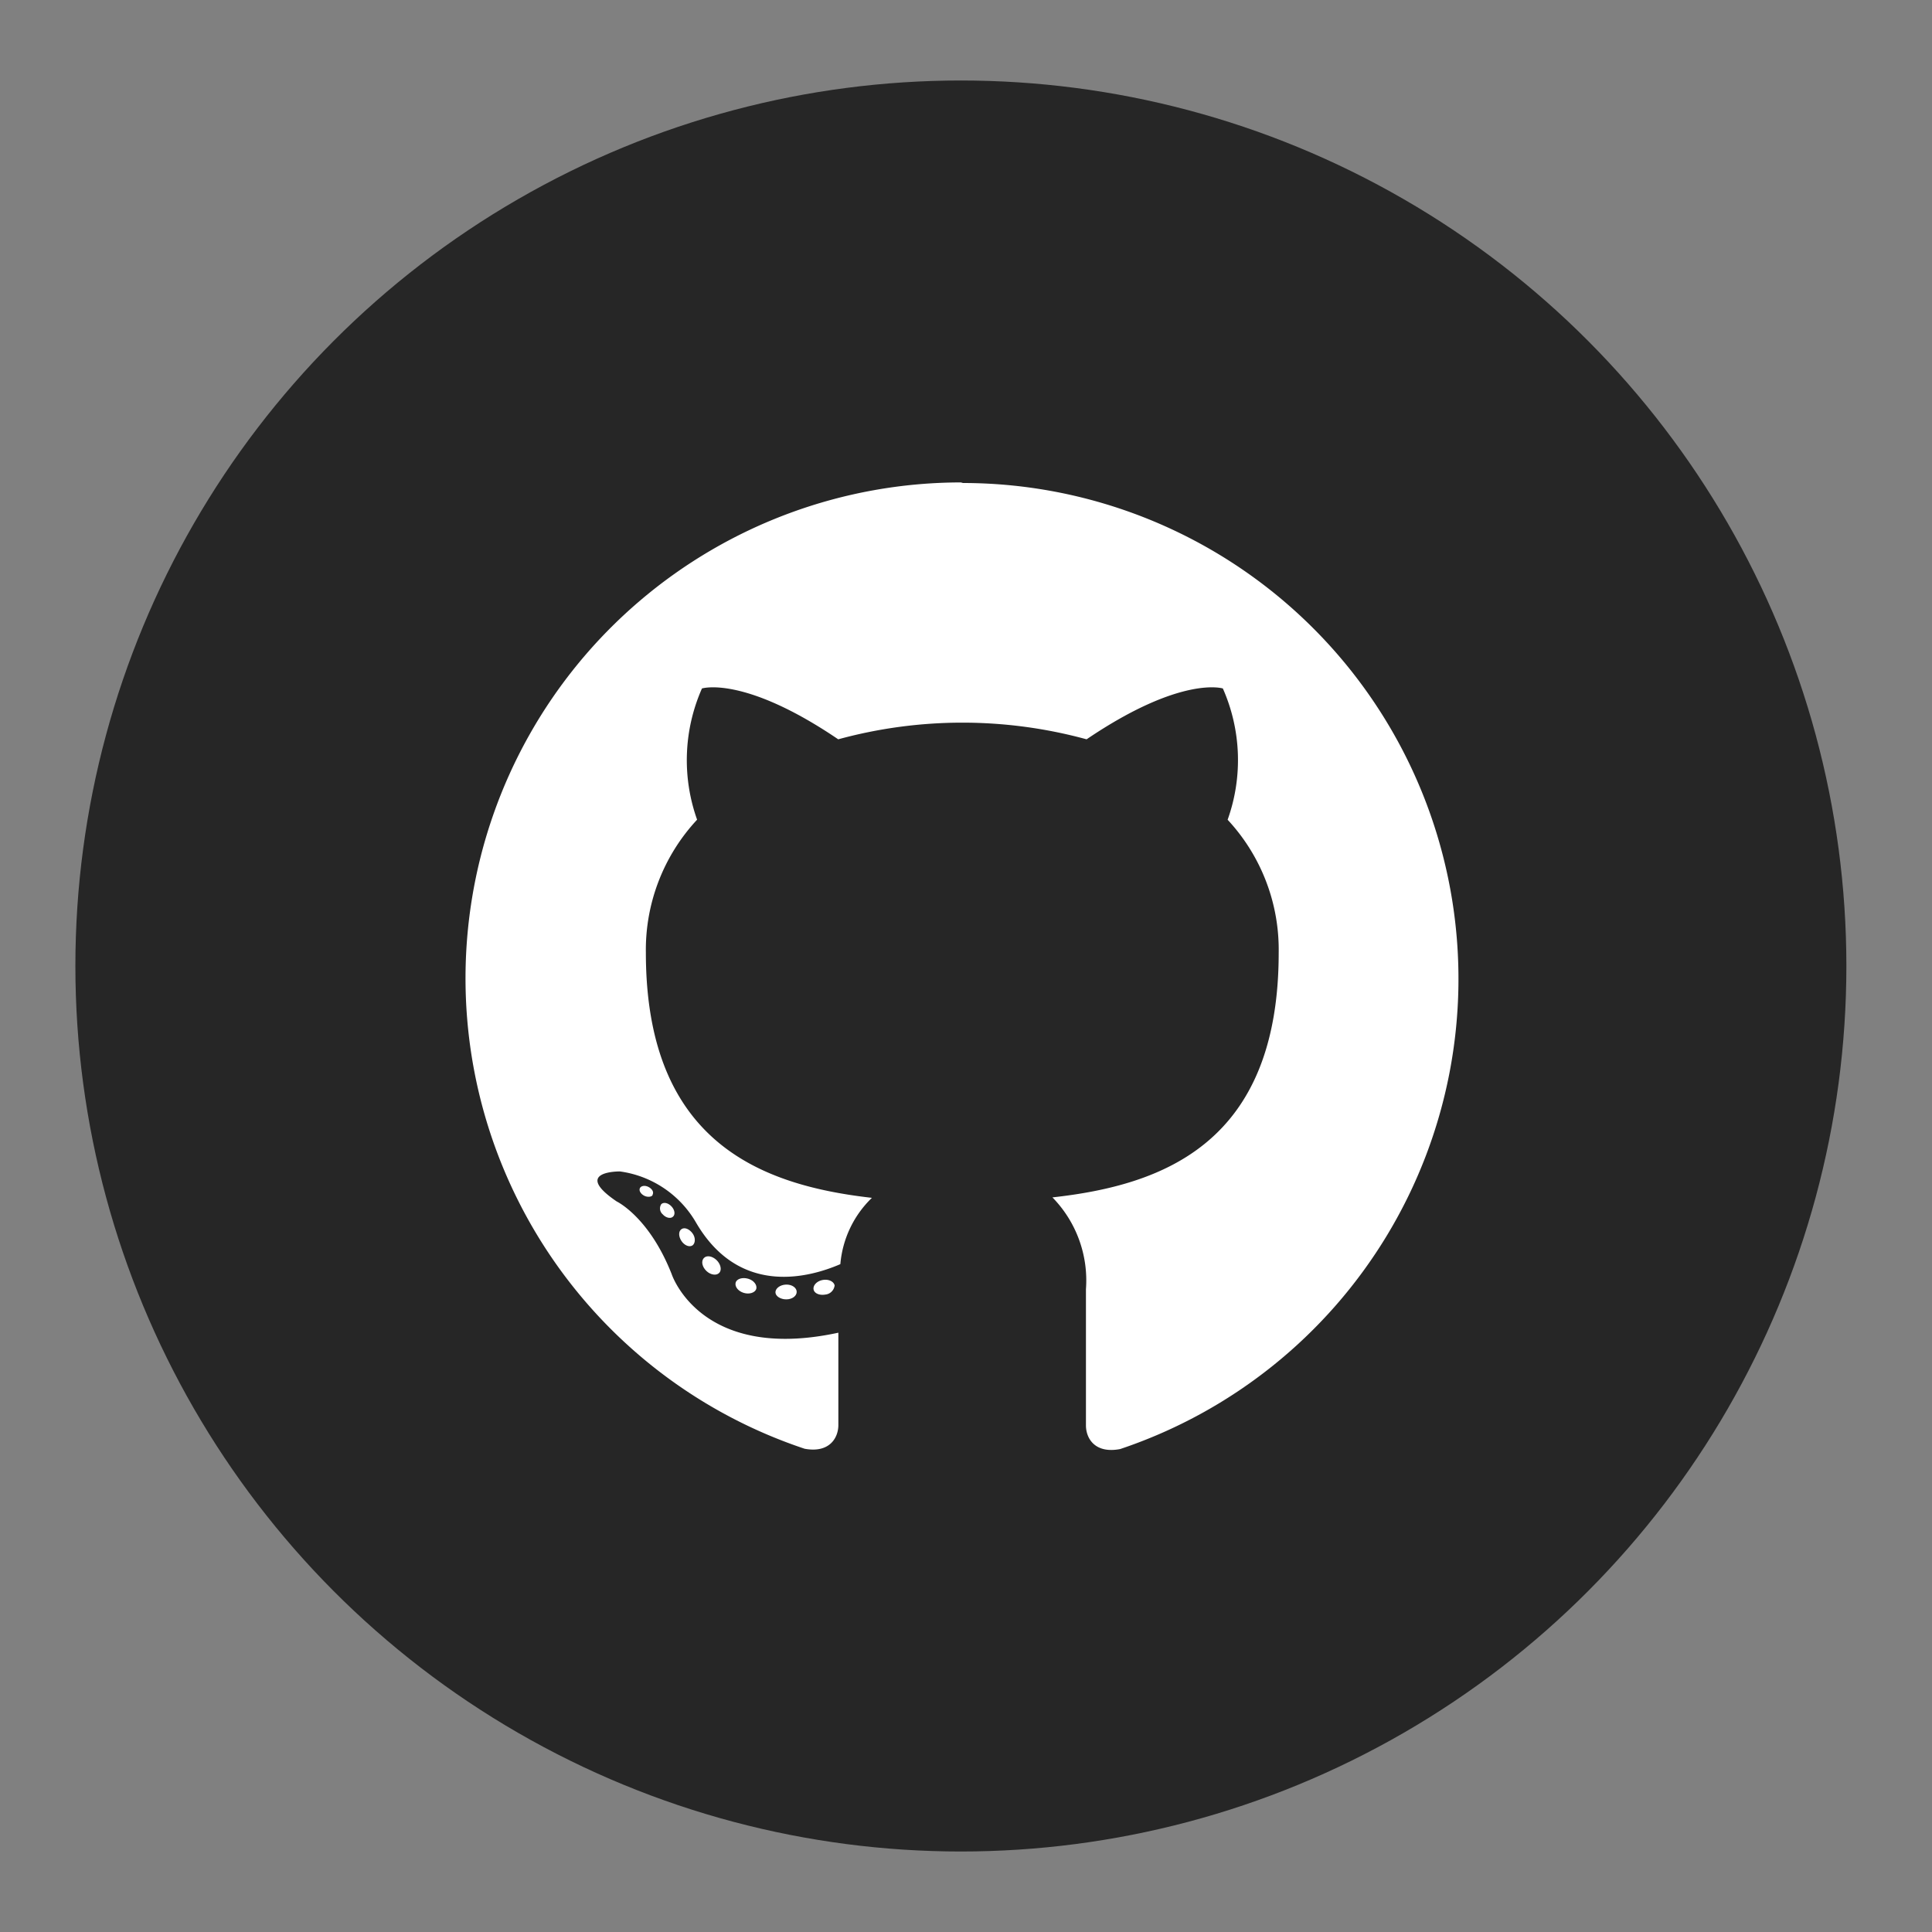 <svg id="Layer_1" data-name="Layer 1" xmlns="http://www.w3.org/2000/svg" viewBox="0 0 600 600"><rect x="0" y="0" width="600" height="600" fill="#808080" stroke="none"/><defs><style>.cls-1{fill:#262626;}.cls-2,.cls-3{fill:#fff;}.cls-2{fill-rule:evenodd;}</style></defs><g id="Circle_Black" data-name="Circle Black"><g id="Github-7"><circle id="back-67" class="cls-1" cx="298.41" cy="300" r="275"/><g id="Github-8"><path class="cls-2" d="M298.41,149.82a154,154,0,0,0-48.53,300.1c7.7,1.43,10.48-3.36,10.48-7.37V413.88c-42.83,9.26-51.76-18.18-51.76-18.18-7-17.79-17.08-22.58-17.08-22.58-14-9.51,1-9.32,1-9.32a32.35,32.35,0,0,1,23.62,15.85c13.72,23.56,36,16.76,44.84,12.94A32.4,32.4,0,0,1,270.78,372c-34.23-3.88-70.2-17.15-70.2-76.16a59.29,59.29,0,0,1,15.91-41.28A55.07,55.07,0,0,1,218,213.81s12.94-4.14,42.32,15.79a146.28,146.28,0,0,1,77.13,0c29.44-19.93,42.32-15.79,42.32-15.79a55,55,0,0,1,1.48,40.77,59.23,59.23,0,0,1,15.86,41.28c0,59.2-36,72.21-70.27,76a36.86,36.86,0,0,1,10.41,28.53v42.26c0,4.07,2.79,8.86,10.62,7.37A154,154,0,0,0,299.06,150Z"/><path class="cls-3" d="M202.71,370.92c0,.77-1.49,1-2.59.45s-1.74-1.55-1.42-2.33,1.55-1,2.65-.45S203.1,370.14,202.71,370.92Z"/><path class="cls-3" d="M209,377.84c-.71.71-2.2.39-3.17-.71a2.4,2.4,0,0,1-.46-3.17c.78-.71,2.14-.39,3.17.71S209.76,377.19,209,377.84Z"/><path class="cls-3" d="M215.07,386.77c-1,.65-2.52,0-3.43-1.36s-1-3,0-3.69,2.46,0,3.43,1.3S216,386.06,215.07,386.77Z"/><path class="cls-3" d="M223.35,395.31c-.84.91-2.65.65-3.95-.58s-1.74-3-.84-4,2.66-.64,3.95.58S224.26,394.41,223.35,395.31Z"/><path class="cls-3" d="M234.87,400.29c-.39,1.17-2.14,1.75-3.88,1.23s-2.85-1.94-2.53-3.17,2.14-1.74,3.89-1.23S235.19,399.06,234.87,400.29Z"/><path class="cls-3" d="M247.42,401.2c0,1.29-1.42,2.33-3.23,2.33s-3.37-1-3.37-2.2,1.43-2.33,3.3-2.39,3.3,1,3.3,2.26Z"/><path class="cls-3" d="M259.2,399.19a3.21,3.21,0,0,1-2.91,2.85c-1.81.32-3.43-.39-3.63-1.62s1-2.58,2.85-2.91S258.94,398,259.2,399.19Z"/></g></g></g></svg>